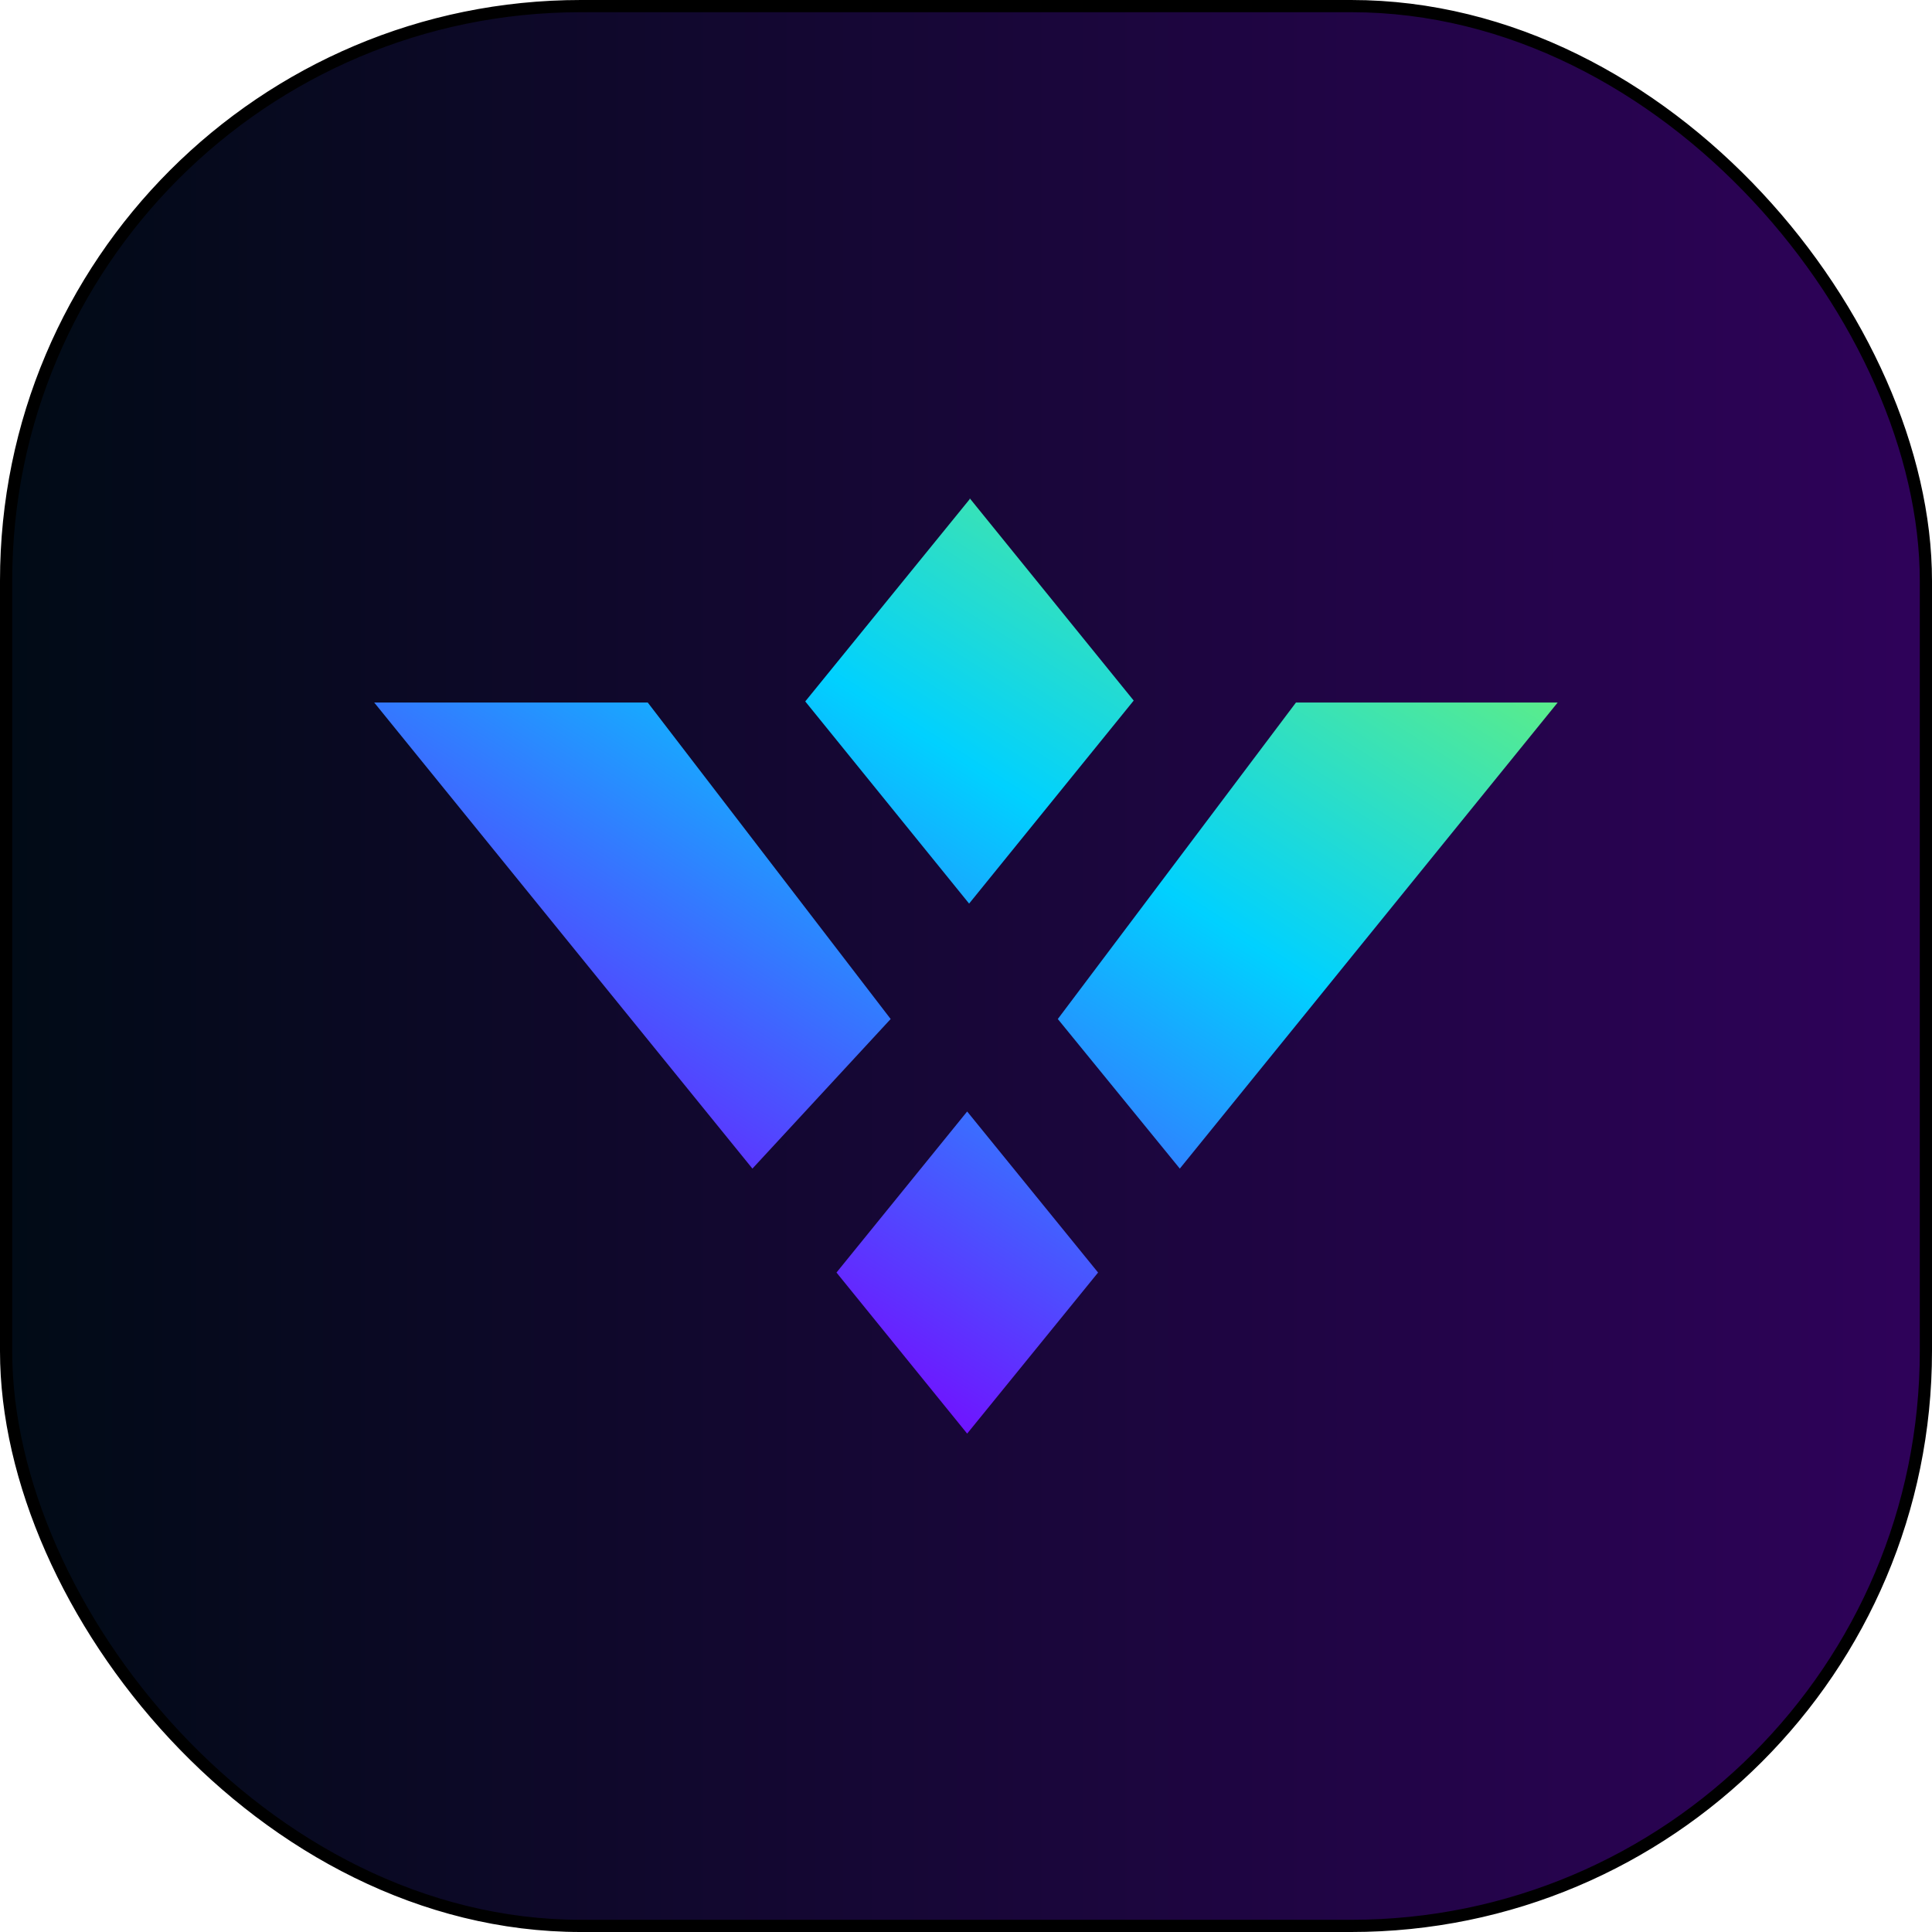 <svg xmlns="http://www.w3.org/2000/svg" xmlns:xlink="http://www.w3.org/1999/xlink" viewBox="0 0 158.35 158.35"><defs><style>.cls-1{stroke:#000;stroke-miterlimit:10;fill:url(#linear-gradient);}.cls-2{fill:url(#linear-gradient-2);}</style><linearGradient id="linear-gradient" x1="0.5" y1="79.17" x2="157.85" y2="79.17" gradientUnits="userSpaceOnUse"><stop offset="0" stop-color="#010b16"/><stop offset="0.99" stop-color="#2e0259"/></linearGradient><linearGradient id="linear-gradient-2" x1="94.14" y1="34.06" x2="42.06" y2="115.9" gradientUnits="userSpaceOnUse"><stop offset="0" stop-color="#60ee84"/><stop offset="0.33" stop-color="#00d1ff"/><stop offset="0.86" stop-color="#7b00ff"/></linearGradient></defs><title>logo icon </title><g id="Layer_2" data-name="Layer 2"><g id="Layer_2-2" data-name="Layer 2"><rect class="cls-1" x="0.5" y="0.5" width="157.35" height="157.35" rx="47.11"/><path class="cls-2" d="M127.67,57.58,110.19,79.14l-2.86,3.53L96.7,95.78l-10-12.26,19.52-25.94ZM79.27,91.1,68.56,104.3l10.71,13.2L90,104.3Zm.21-50.26,0,.07L66,57.49,79.43,74.06,92.79,57.58l.13-.16ZM53.09,57.58H30.67l31,38.2L73,83.52Z"/></g></g></svg>